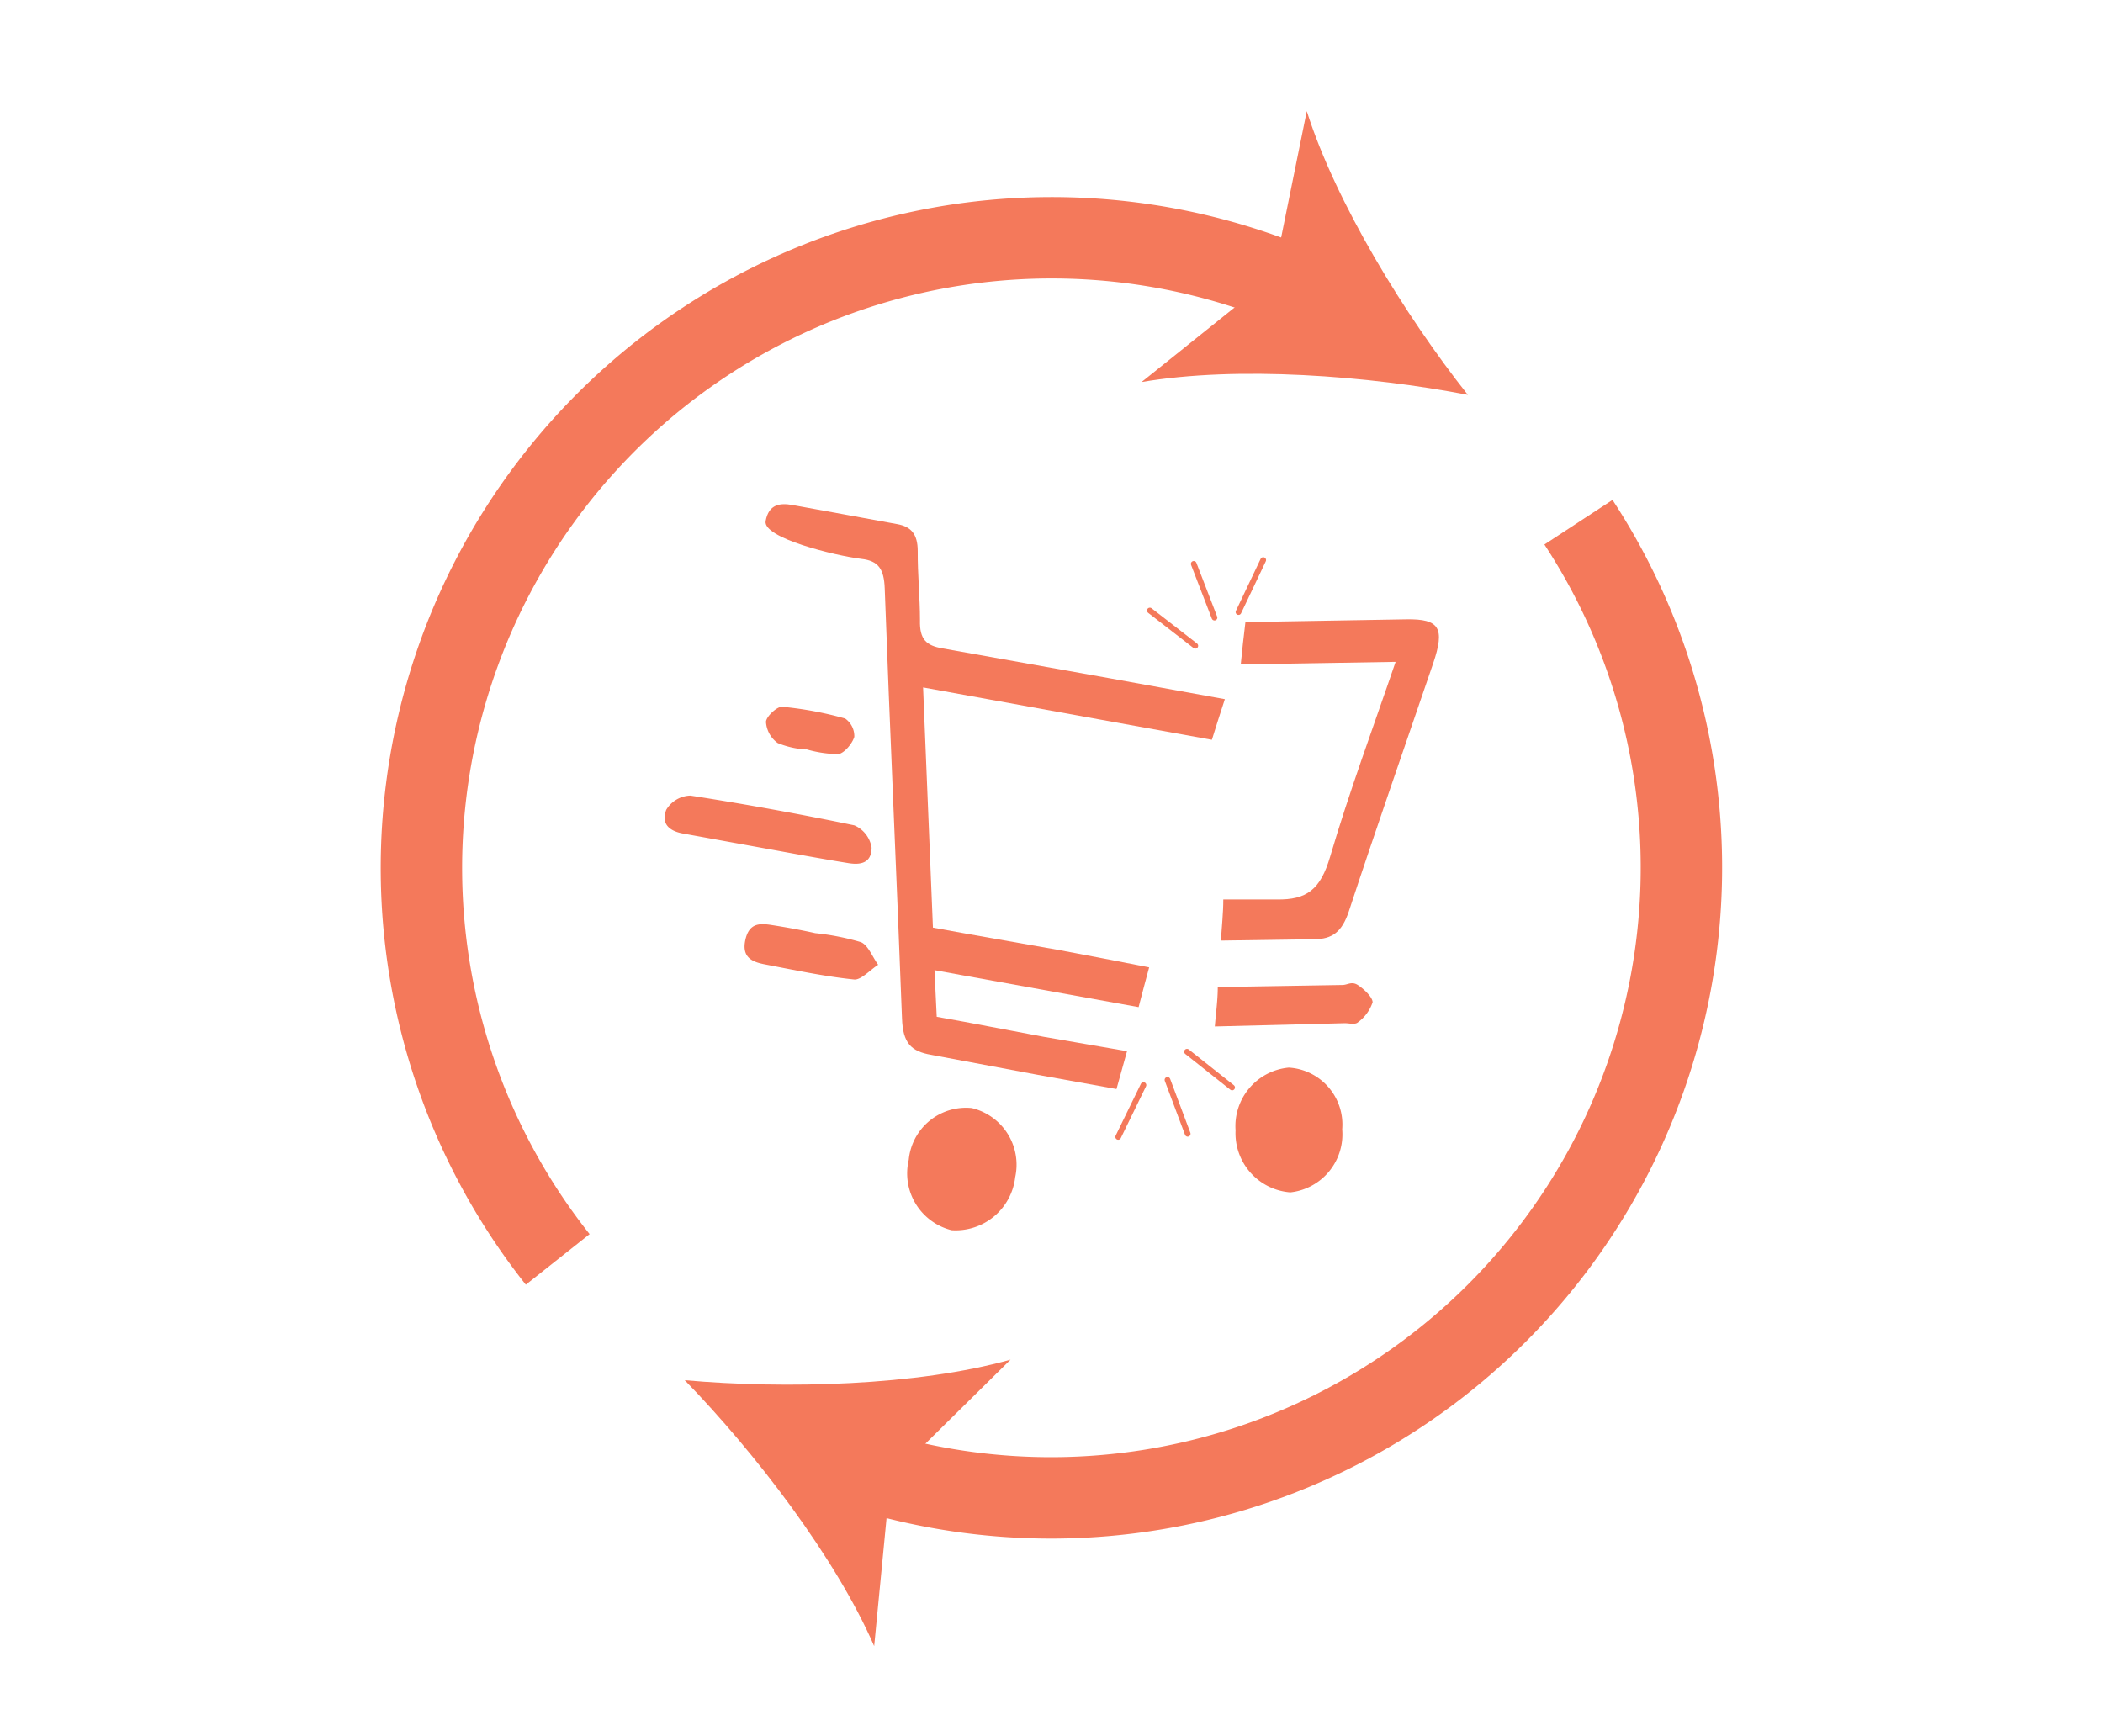 <svg id="Layer_1" data-name="Layer 1" xmlns="http://www.w3.org/2000/svg" viewBox="0 0 121.68 100.44"><defs><style>.cls-1,.cls-3{fill:none;stroke:#f4795b;stroke-miterlimit:10;}.cls-1{stroke-width:4.71px;}.cls-2{fill:#f4795b;}.cls-3{stroke-linecap:round;stroke-width:0.33px;}</style></defs><title>1</title><path class="cls-1" d="M91.33,30.22A36.48,36.48,0,0,1,50.06,85.06"/><path class="cls-2" d="M39.62,79.87c5.83.52,13.46.32,18.85-1.19l-6.95,6.86-.94,9.72C48.35,90.13,43.7,84.07,39.62,79.87Z"/><path class="cls-1" d="M32.27,72.88A36.47,36.47,0,0,1,75.06,16.64"/><path class="cls-2" d="M84.93,22.85c-5.74-1.11-13.36-1.69-18.88-.74L73.67,16l1.94-9.57C77.3,11.76,81.3,18.26,84.93,22.85Z"/><path class="cls-2" d="M77.81,59.21c.26,0,.59.1.76-.05A2.37,2.37,0,0,0,79.42,58c0-.29-.5-.77-.86-1s-.59,0-.89,0l-7.21.12c0,.76-.11,1.52-.17,2.28Z"/><path class="cls-2" d="M80.75,38.3c-1.31,3.84-2.68,7.51-3.79,11.28-.56,1.9-1.35,2.5-3.09,2.47H70.78c0,.79-.09,1.58-.14,2.38l5.4-.08c1.06,0,1.61-.44,2-1.6,1.58-4.8,3.25-9.57,4.88-14.35.7-2.06.37-2.59-1.54-2.56L72.06,36c-.1.82-.19,1.63-.27,2.45Z"/><path class="cls-2" d="M74.57,61.78a3.4,3.4,0,0,0-3.08,3.63A3.43,3.43,0,0,0,74.66,69a3.38,3.38,0,0,0,3-3.65A3.3,3.3,0,0,0,74.57,61.78Z"/><path class="cls-2" d="M55.8,59.13l-1.6-.29c-.05-1-.08-1.74-.13-2.7l1.53.28,10.28,1.86c.2-.77.4-1.53.61-2.3q-2.59-.51-5.2-1c-2.42-.43-4.86-.85-7.31-1.3-.19-4.64-.38-9.23-.57-13.9l10.3,1.87,6.41,1.16c.25-.79.49-1.57.75-2.35l-6.72-1.22-9.62-1.72c-.92-.16-1.33-.5-1.3-1.63,0-1.33-.14-2.65-.13-4,0-1-.4-1.42-1.19-1.56-2-.36-4-.74-6.08-1.11-.69-.12-1.35-.05-1.53.93s4,2,5.53,2.19c1,.11,1.32.59,1.36,1.71.3,8.3.69,16.58,1,24.88.05,1.43.52,1.91,1.69,2.11L60,62.19l4.6.83c.2-.73.41-1.46.61-2.19L60.4,60Z"/><path class="cls-2" d="M52.58,67.12a3.33,3.33,0,0,1,3.64-3,3.37,3.37,0,0,1,2.52,4,3.47,3.47,0,0,1-3.68,3.07A3.39,3.39,0,0,1,52.58,67.12Z"/><path class="cls-2" d="M44.23,49.09l-4.68-.85c-.71-.12-1.34-.49-1-1.38a1.68,1.68,0,0,1,1.4-.82q4.76.74,9.48,1.72a1.69,1.69,0,0,1,1,1.29c0,.93-.69,1-1.32.9C47.43,49.68,45.83,49.38,44.23,49.09Z"/><path class="cls-2" d="M47.17,54a14.35,14.35,0,0,1,2.64.52c.42.17.67.86,1,1.31-.47.3-1,.9-1.4.85-1.74-.18-3.46-.55-5.19-.88-.65-.13-1.31-.37-1.1-1.38s.82-1,1.53-.89S46.33,53.81,47.17,54Z"/><path class="cls-2" d="M46.62,43.37A5.09,5.09,0,0,1,45,43a1.63,1.63,0,0,1-.68-1.22c0-.31.65-.91.94-.88a20.48,20.48,0,0,1,3.64.68,1.24,1.24,0,0,1,.53,1.06c-.12.4-.58.94-.92,1a6.94,6.94,0,0,1-1.89-.29Z"/><line class="cls-3" x1="69.16" y1="37.37" x2="66.53" y2="35.33"/><line class="cls-3" x1="70.27" y1="35.74" x2="69.07" y2="32.63"/><line class="cls-3" x1="71.66" y1="35.42" x2="73.09" y2="32.41"/><line class="cls-3" x1="68.68" y1="60.86" x2="71.29" y2="62.93"/><line class="cls-3" x1="67.55" y1="62.49" x2="68.72" y2="65.61"/><line class="cls-3" x1="66.16" y1="62.79" x2="64.7" y2="65.79"/></svg>